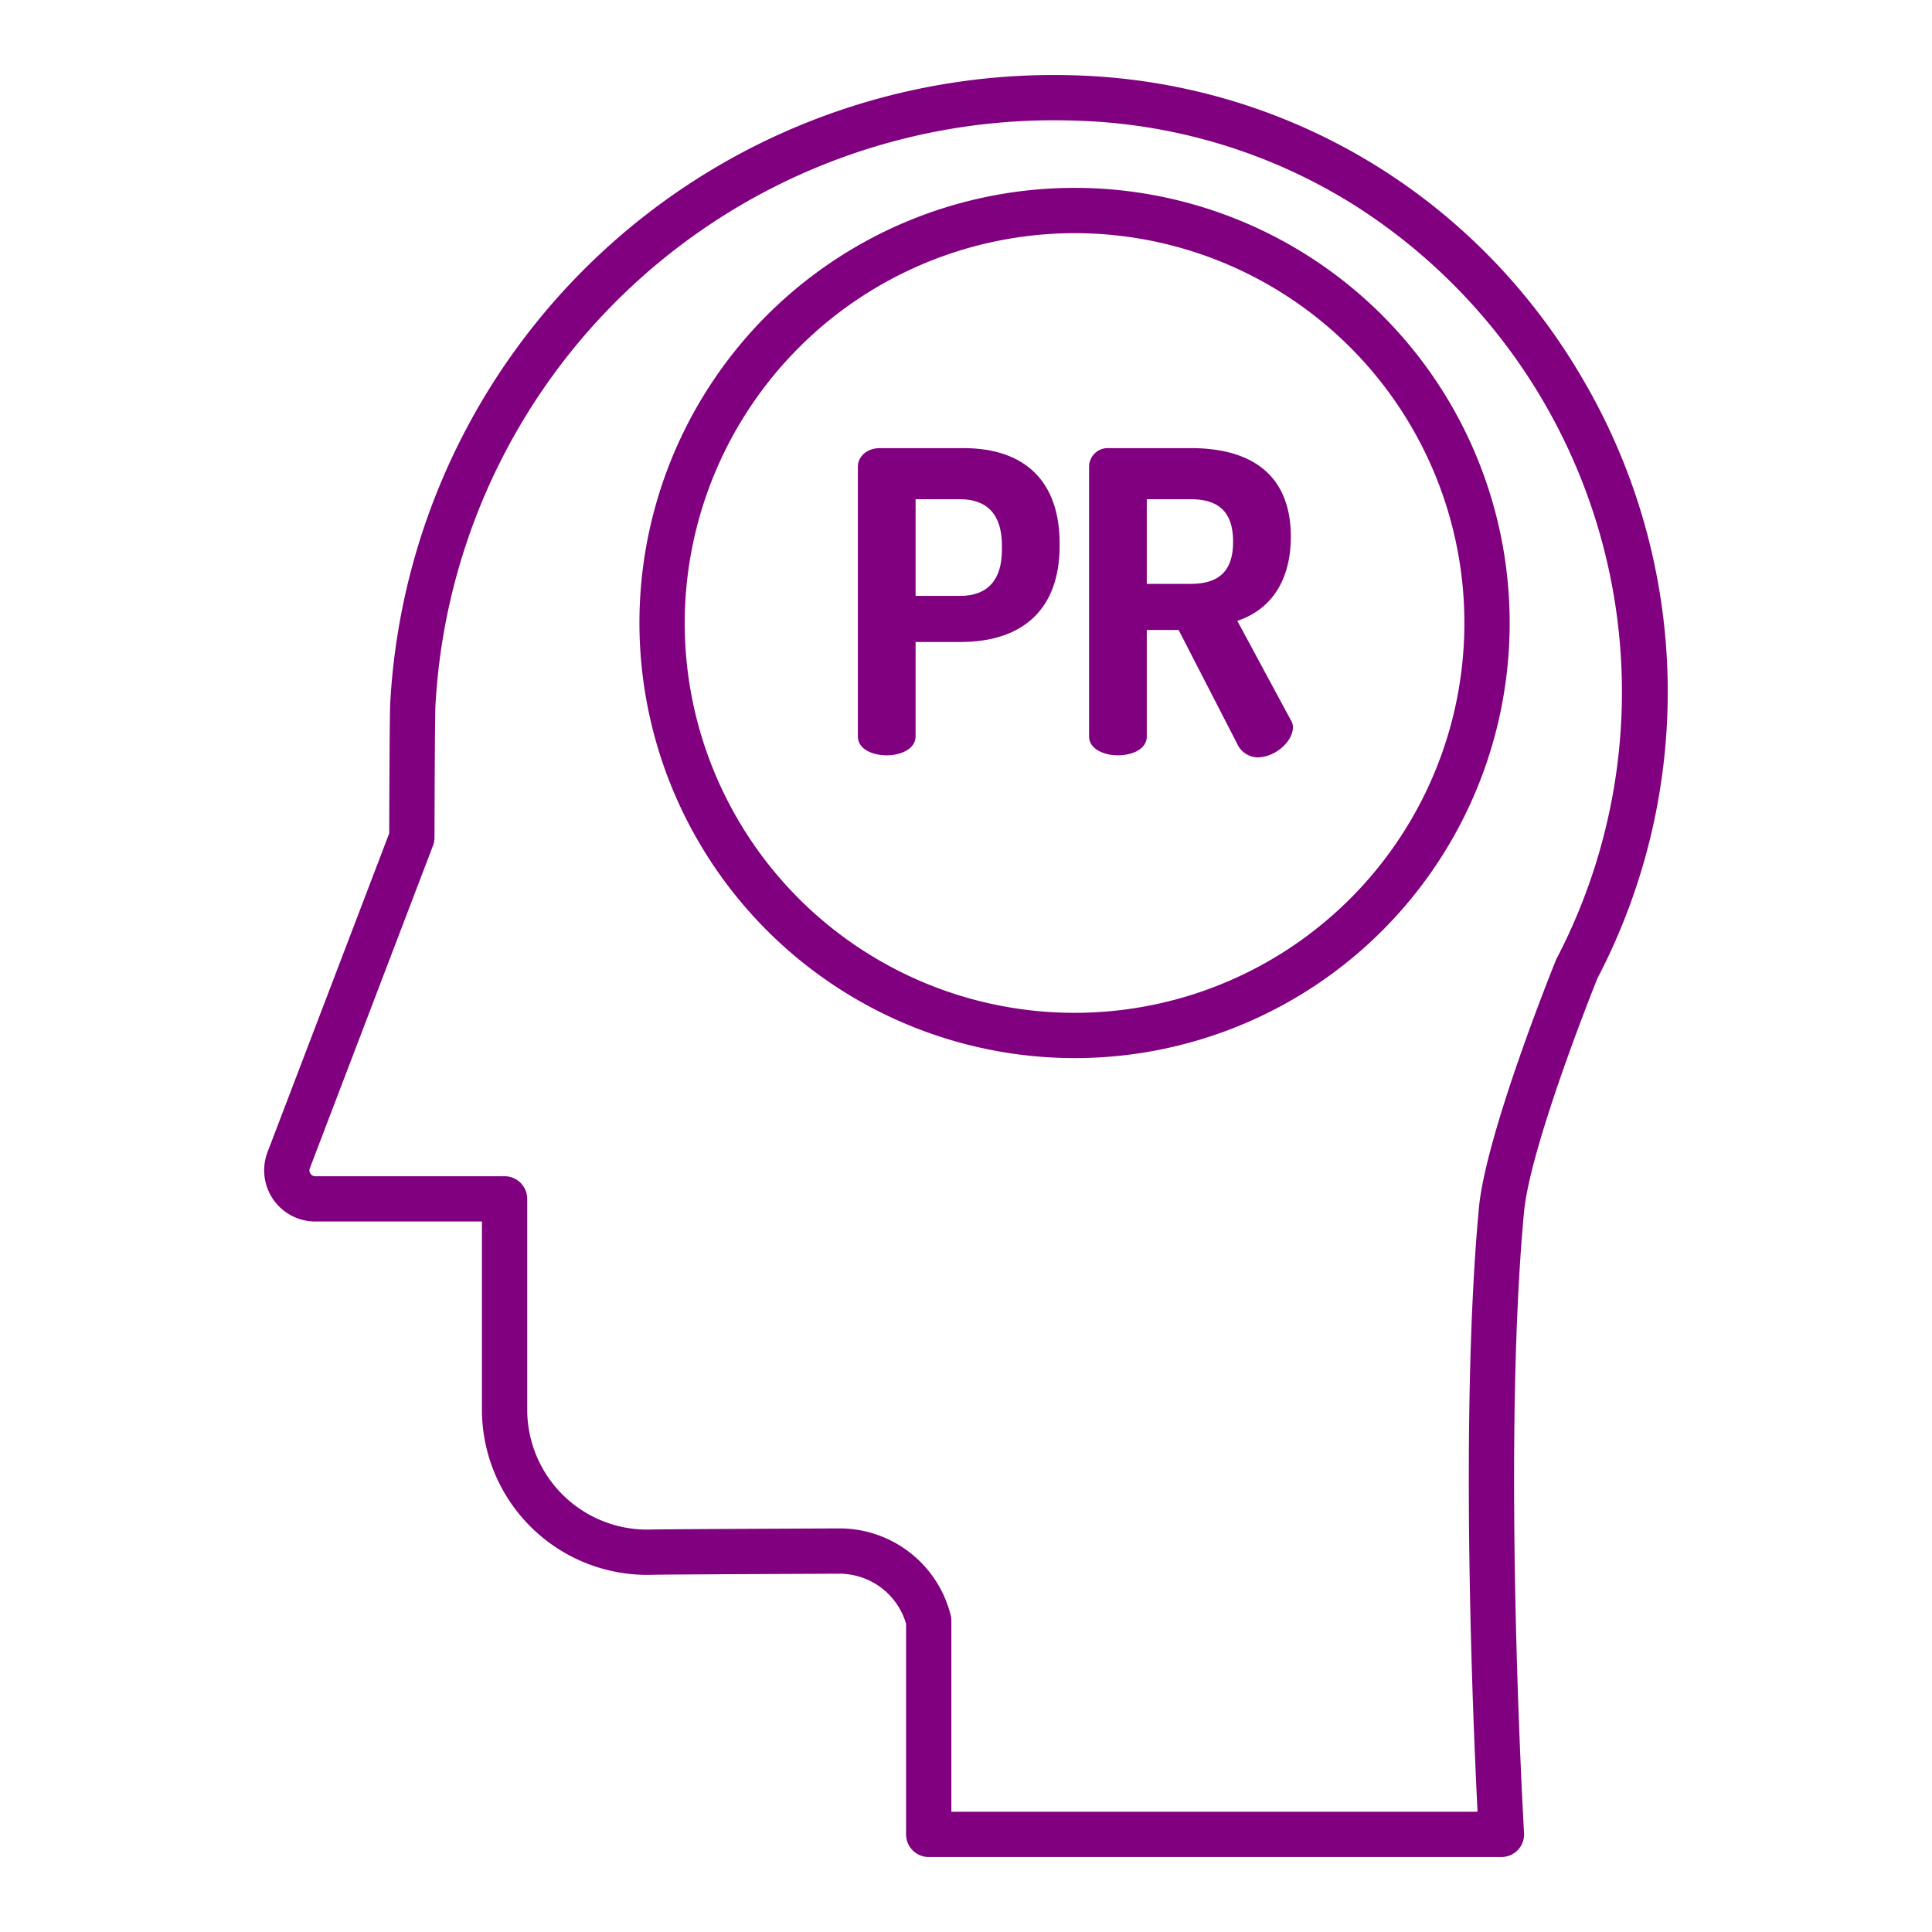 <?xml version="1.0"?>
<svg style="fill: purple;" xmlns="http://www.w3.org/2000/svg" id="Layer_1" data-name="Layer 1" viewBox="0 0 512 512" width="512" height="512">
    <title>Public relation planning</title>
    <path d="M83.568,323.714h44.148v49.835a43.811,43.811,0,0,0,45.1,43.789c1.991-.062,19.588-.165,49.551-.29a18.445,18.445,0,0,1,17.753,13.257v55.822a6,6,0,0,0,6,6H397.9a6,6,0,0,0,5.989-6.356c-.059-1-5.9-101.255-.015-164.5,1.6-17.179,17.981-58.327,19.457-62a163.861,163.861,0,0,0-3.872-158.794c-28.146-48.4-78.116-78.485-133.668-80.483q-2.262-.081-4.537-.106A176.084,176.084,0,0,0,103.42,186.266c-.18,2.954-.256,28.294-.273,34.578L70.9,305.316a13.561,13.561,0,0,0,12.669,18.4ZM82.11,309.6l32.64-85.5a6.011,6.011,0,0,0,.395-2.126c.029-12.392.123-32.846.255-35.017A164.084,164.084,0,0,1,281.121,31.883q2.126.023,4.238.1A146.454,146.454,0,0,1,358.6,54.165a152.835,152.835,0,0,1,53.954,199.813c-.09.171-.171.347-.243.525-.757,1.87-18.558,46.008-20.387,65.657-5.106,54.843-1.538,136.715-.357,159.967H252.118V429.509a6.013,6.013,0,0,0-.181-1.463,30.356,30.356,0,0,0-29.493-23h-.129c-21.271.089-47.19.212-49.875.3a31.81,31.81,0,0,1-32.724-31.8V317.714a6,6,0,0,0-6-6H83.568A1.559,1.559,0,0,1,82.11,309.6Z"/>
    <path d="M284.766,280.41A115.311,115.311,0,1,0,169.456,165.1,115.441,115.441,0,0,0,284.766,280.41Zm0-218.621A103.311,103.311,0,1,1,181.456,165.1,103.428,103.428,0,0,1,284.766,61.789Z"/>
    <path d="M234.992,200.167c3.8,0,7.65-1.721,7.65-5.011V170.137h11.82c16.993,0,26.35-9.046,26.35-25.471v-.659c0-16.283-9.045-25.251-25.47-25.251h-22.11c-3.826,0-5.89,2.525-5.89,4.9v71.5C227.342,198.6,231.308,200.167,234.992,200.167Zm30.52-54.4c0,7.948-3.821,12.15-11.05,12.15h-11.82V132.3h11.82c7.229,0,11.05,4.2,11.05,12.15Z"/>
    <path d="M296.261,200.167c3.684,0,7.65-1.568,7.65-5.011v-28.21h8.435l15.478,30.084a6.133,6.133,0,0,0,5.4,3.687c4.573,0,9.41-4.1,9.41-7.981a3.394,3.394,0,0,0-.61-2l-14.125-26.2c9.155-3.061,14.185-10.953,14.185-22.293,0-15.368-9.187-23.49-26.57-23.49h-21.78a4.96,4.96,0,0,0-5.12,4.9v71.5C288.611,198.446,292.459,200.167,296.261,200.167Zm7.65-45.44V132.3h11.6c7.689,0,11.27,3.581,11.27,11.27,0,7.614-3.581,11.161-11.27,11.161Z"/>
</svg>
